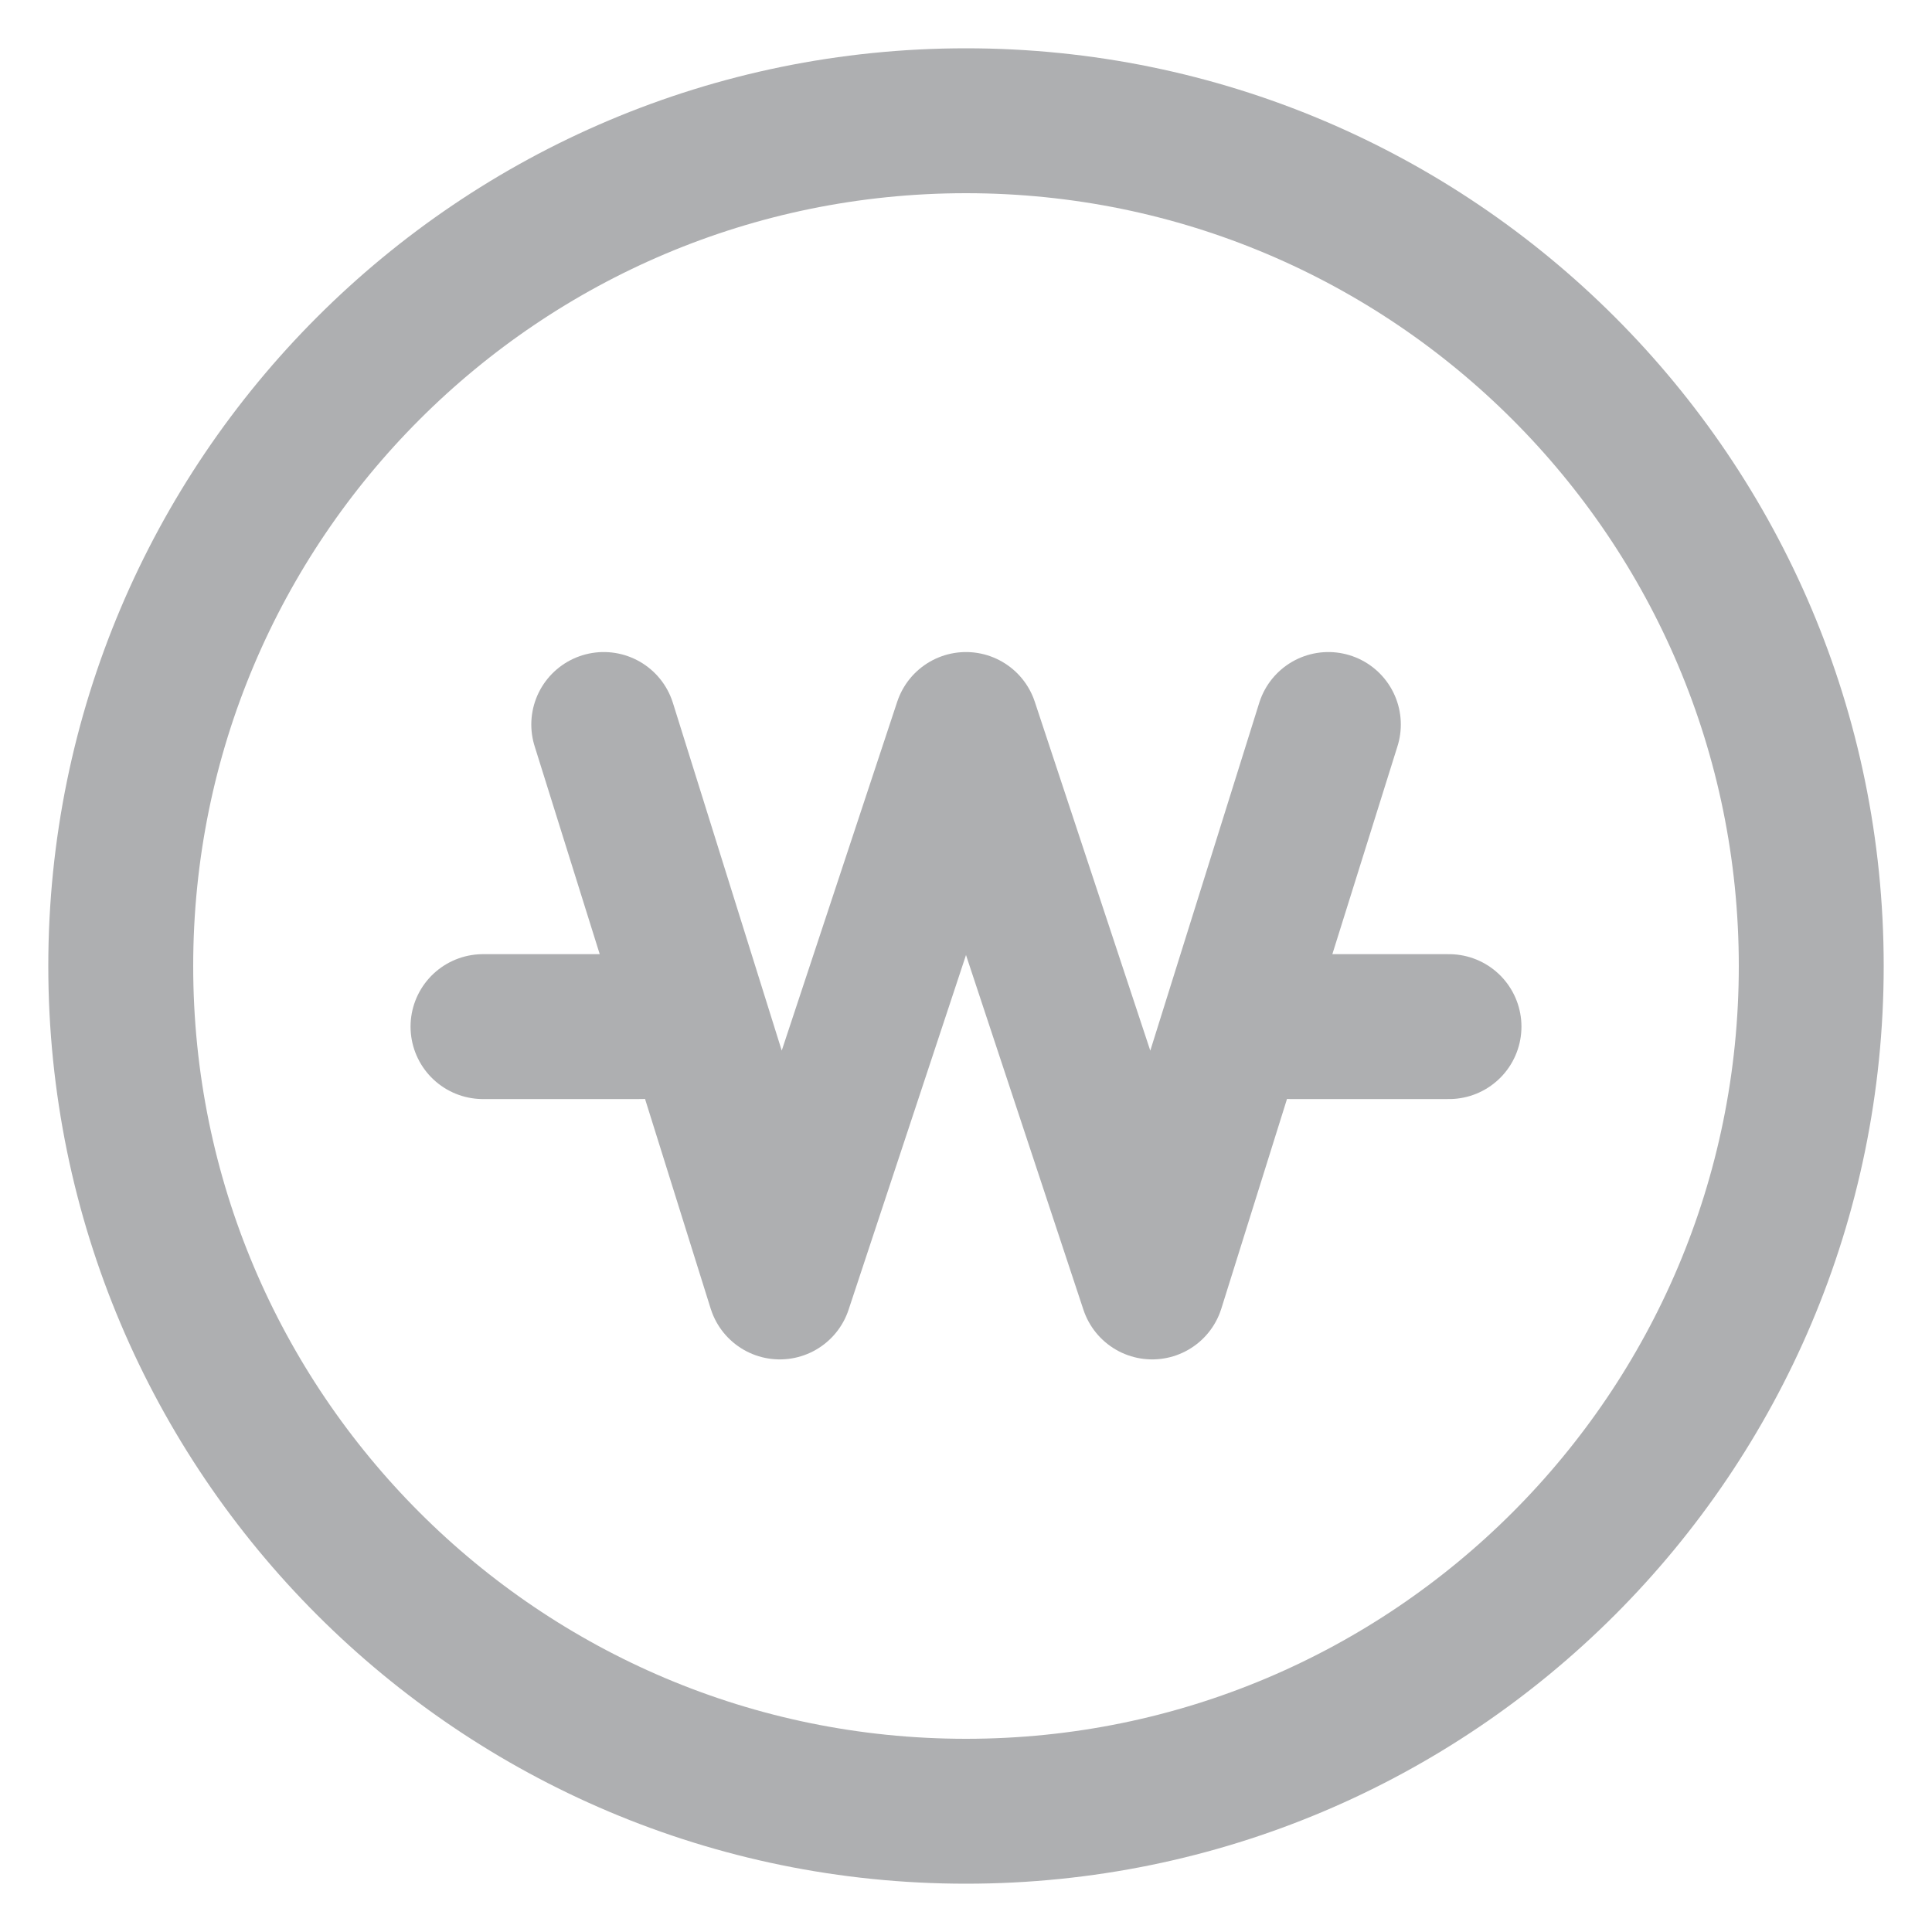 <svg width="16" height="16" viewBox="0 0 16 16" fill="none" xmlns="http://www.w3.org/2000/svg">
<g clip-path="url(#clip0_388_9211)">
<path d="M4 8.502H5.306" stroke="#AEAFB1" stroke-width="1.2" stroke-linecap="round" stroke-linejoin="round"/>
<path d="M10.694 8.502H12" stroke="#AEAFB1" stroke-width="1.2" stroke-linecap="round" stroke-linejoin="round"/>
<path d="M11.001 6L9.542 10.658L8 6L6.458 10.658L5 6" stroke="#AEAFB1" stroke-width="1.2" stroke-linecap="round" stroke-linejoin="round"/>
<path d="M8 15C11.866 15 15 11.866 15 8C15 4.134 11.866 1 8 1C4.134 1 1 4.134 1 8C1 11.866 4.134 15 8 15Z" stroke="#AEAFB1" stroke-width="1.2" stroke-linecap="round" stroke-linejoin="round"/>
</g>
<defs>
<clipPath id="clip0_388_9211">
<rect width="16" height="16" fill="white"/>
</clipPath>
</defs>
</svg>
